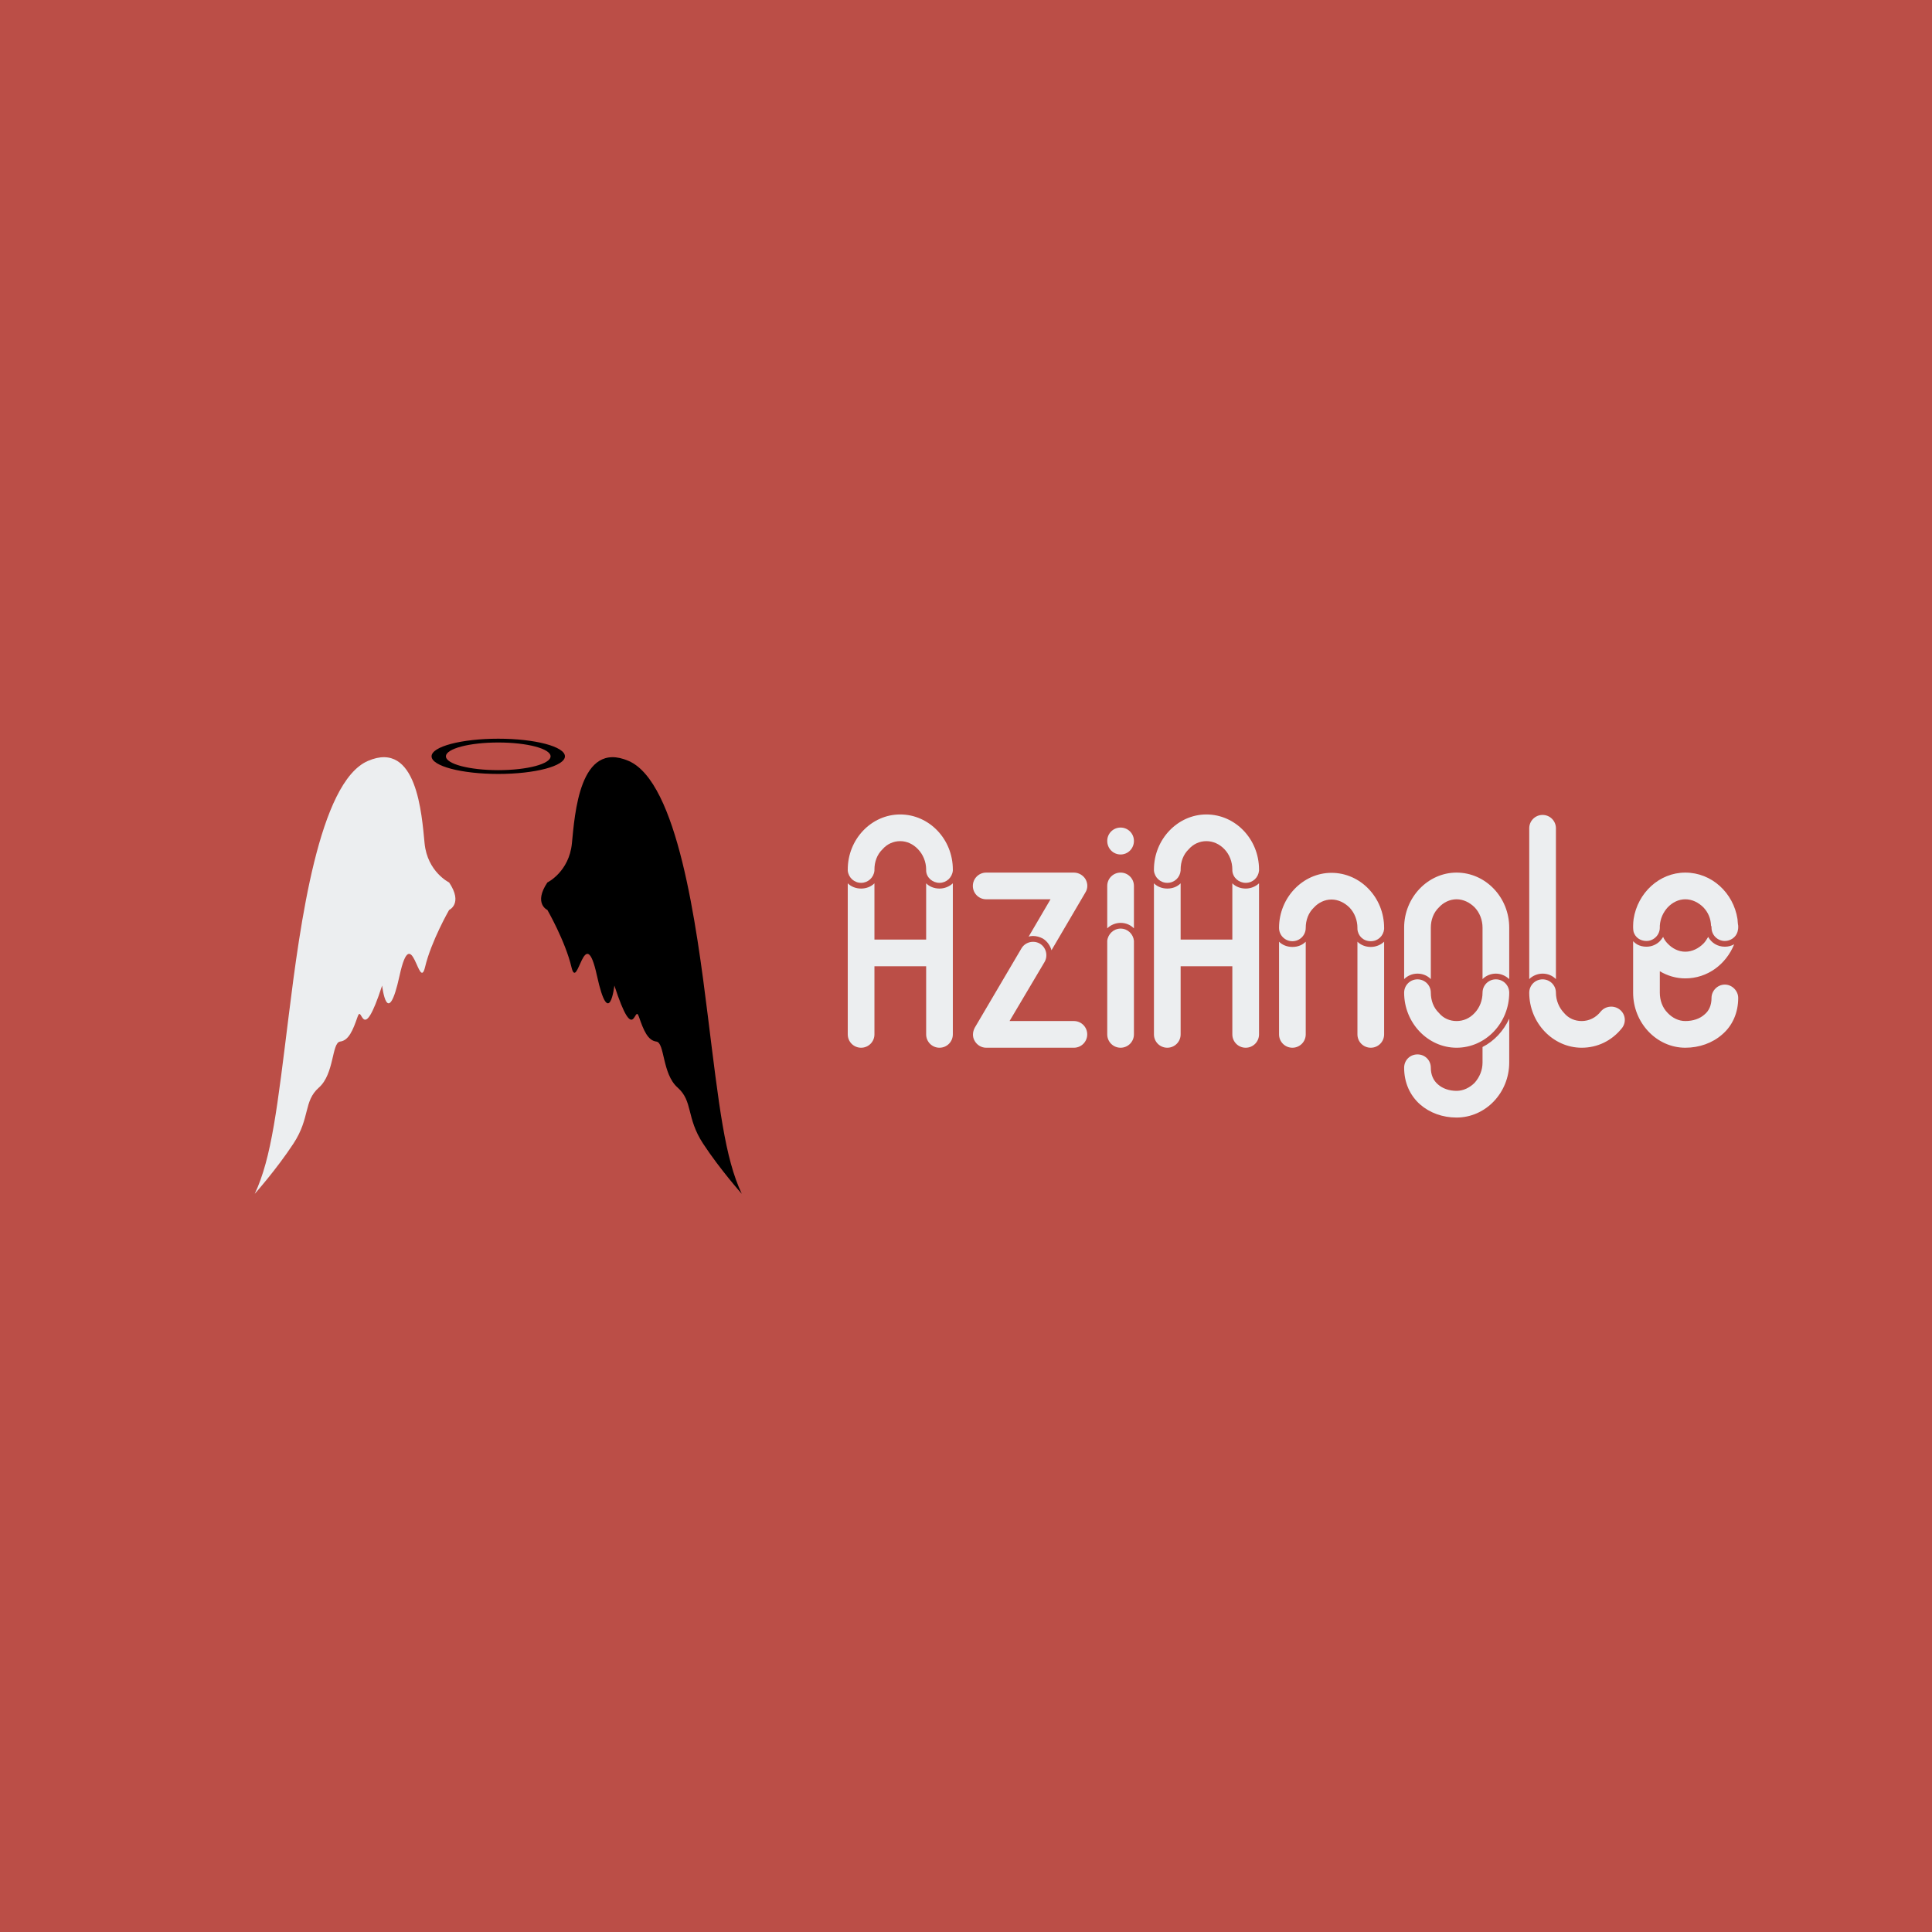 <svg data-v-1084b650="" xmlns="http://www.w3.org/2000/svg" viewBox="0 0 300 300"><!----> <!----> <rect data-v-1084b650="" fill="#BB4E47" x="0" y="0" width="300px" height="300px" class="logo-background-square"></rect> <!----> <g data-v-1084b650="" id="b086c585-bf34-2ad1-02b0-2d06da8b4a2d" fill="#ECEEF0" transform="matrix(3.7,0,0,3.7,130.085,110.891)"><path d="M4.83 6.57C4.80 6.86 4.56 7.08 4.27 7.08C3.98 7.08 3.72 6.86 3.71 6.57L3.71 6.52C3.71 6.20 3.58 5.89 3.37 5.67C3.16 5.45 2.90 5.33 2.62 5.33C2.34 5.33 2.07 5.45 1.88 5.67C1.65 5.89 1.54 6.20 1.54 6.52L1.54 6.57C1.51 6.86 1.27 7.08 0.98 7.08C0.69 7.08 0.45 6.86 0.42 6.57L0.42 6.52C0.42 5.25 1.41 4.21 2.62 4.21C3.84 4.21 4.83 5.25 4.83 6.52ZM4.83 13.44C4.83 13.75 4.58 14 4.27 14C3.96 14 3.71 13.75 3.71 13.44L3.71 10.58L1.54 10.58L1.54 13.44C1.54 13.75 1.29 14 0.98 14C0.67 14 0.42 13.75 0.42 13.44L0.42 7.10C0.56 7.24 0.76 7.32 0.98 7.32C1.20 7.32 1.40 7.24 1.54 7.10L1.54 9.46L3.71 9.46L3.71 7.10C3.85 7.24 4.05 7.32 4.27 7.32C4.48 7.32 4.68 7.24 4.83 7.10ZM5.67 7.21C5.67 6.90 5.92 6.65 6.23 6.65L9.91 6.65C10.11 6.65 10.30 6.76 10.40 6.93C10.50 7.11 10.50 7.32 10.39 7.49L8.97 9.91C8.92 9.72 8.79 9.53 8.61 9.42C8.48 9.35 8.34 9.31 8.19 9.31C8.13 9.31 8.06 9.32 8.01 9.34L8.93 7.77L6.23 7.77C5.92 7.77 5.67 7.52 5.67 7.21ZM6.23 14C6.03 14 5.85 13.89 5.75 13.72C5.64 13.54 5.66 13.33 5.75 13.16L7.71 9.83C7.87 9.56 8.22 9.48 8.48 9.63C8.75 9.79 8.83 10.14 8.68 10.40L7.21 12.88L9.91 12.88C10.22 12.88 10.47 13.13 10.47 13.44C10.47 13.75 10.22 14 9.91 14ZM12.43 5.32C12.43 5.64 12.18 5.89 11.87 5.89C11.56 5.89 11.31 5.64 11.31 5.32C11.31 5.01 11.56 4.76 11.87 4.76C12.18 4.76 12.43 5.01 12.43 5.32ZM12.43 8.99C12.29 8.85 12.10 8.76 11.87 8.76C11.66 8.76 11.45 8.85 11.31 8.99L11.31 7.21C11.31 6.90 11.56 6.65 11.87 6.65C12.18 6.65 12.43 6.90 12.43 7.21ZM12.43 9.56L12.43 13.44C12.43 13.75 12.18 14 11.87 14C11.56 14 11.31 13.75 11.31 13.44L11.31 9.56L11.31 9.51C11.34 9.23 11.58 9.00 11.87 9.00C12.17 9.00 12.40 9.23 12.43 9.51ZM17.68 6.57C17.65 6.86 17.42 7.08 17.12 7.08C16.83 7.08 16.58 6.86 16.56 6.57L16.56 6.52C16.56 6.20 16.44 5.89 16.23 5.67C16.02 5.45 15.75 5.33 15.47 5.33C15.19 5.33 14.92 5.45 14.73 5.67C14.50 5.89 14.39 6.20 14.39 6.52L14.39 6.57C14.36 6.86 14.13 7.08 13.83 7.08C13.54 7.08 13.30 6.86 13.27 6.57L13.27 6.52C13.27 5.25 14.27 4.21 15.47 4.21C16.69 4.21 17.68 5.25 17.68 6.52ZM17.68 13.44C17.68 13.75 17.43 14 17.12 14C16.81 14 16.56 13.75 16.56 13.44L16.56 10.58L14.39 10.58L14.39 13.44C14.39 13.75 14.14 14 13.83 14C13.52 14 13.27 13.75 13.27 13.44L13.27 7.10C13.41 7.24 13.61 7.32 13.83 7.32C14.06 7.32 14.25 7.24 14.39 7.10L14.39 9.46L16.56 9.46L16.56 7.10C16.70 7.24 16.90 7.32 17.12 7.32C17.33 7.32 17.53 7.24 17.68 7.10ZM22.93 9.02C22.90 9.31 22.67 9.53 22.37 9.53C22.06 9.53 21.83 9.31 21.81 9.02L21.81 8.97C21.81 8.65 21.69 8.34 21.48 8.12C21.27 7.91 21 7.78 20.72 7.78C20.44 7.78 20.17 7.91 19.98 8.12C19.75 8.34 19.64 8.65 19.64 8.97C19.64 9.28 19.39 9.53 19.08 9.53C18.77 9.53 18.52 9.28 18.52 8.97C18.52 7.70 19.52 6.66 20.72 6.66C21.94 6.66 22.93 7.70 22.93 8.97ZM19.08 9.77C19.31 9.77 19.50 9.69 19.64 9.55L19.64 13.44C19.64 13.75 19.39 14 19.08 14C18.77 14 18.52 13.75 18.52 13.44L18.52 9.55C18.66 9.69 18.86 9.77 19.08 9.77ZM22.93 13.44C22.93 13.75 22.68 14 22.37 14C22.06 14 21.81 13.75 21.81 13.44L21.81 9.55C21.95 9.69 22.15 9.77 22.37 9.77C22.58 9.77 22.78 9.69 22.93 9.55ZM28.18 11.12C28.03 10.98 27.83 10.89 27.62 10.89C27.40 10.89 27.20 10.98 27.06 11.12L27.06 8.96C27.06 8.64 26.94 8.33 26.73 8.11C26.52 7.90 26.25 7.77 25.97 7.77C25.69 7.77 25.42 7.90 25.23 8.11C25.00 8.33 24.89 8.64 24.89 8.96L24.89 11.12C24.75 10.98 24.56 10.89 24.33 10.89C24.11 10.89 23.91 10.98 23.77 11.12L23.77 8.96C23.77 7.69 24.77 6.65 25.97 6.65C27.19 6.65 28.18 7.69 28.18 8.96ZM25.97 14C24.77 14 23.77 12.96 23.77 11.69C23.77 11.38 24.02 11.13 24.33 11.13C24.64 11.13 24.89 11.38 24.89 11.69C24.89 12.01 25.00 12.32 25.23 12.54C25.42 12.77 25.69 12.88 25.97 12.88C26.25 12.88 26.52 12.77 26.73 12.54C26.94 12.32 27.06 12.01 27.06 11.69C27.06 11.38 27.31 11.13 27.62 11.13C27.93 11.13 28.18 11.38 28.18 11.69C28.18 12.96 27.19 14 25.97 14ZM28.18 14.62C28.18 15.89 27.19 16.93 25.97 16.93C25.38 16.93 24.84 16.73 24.44 16.38C24.01 16.00 23.77 15.46 23.77 14.84C23.77 14.52 24.02 14.28 24.33 14.28C24.64 14.28 24.89 14.52 24.89 14.84C24.89 15.13 24.99 15.37 25.19 15.54C25.38 15.71 25.66 15.81 25.97 15.81C26.25 15.81 26.52 15.68 26.73 15.47C26.94 15.23 27.06 14.94 27.06 14.62L27.06 13.97C27.55 13.72 27.94 13.30 28.18 12.78ZM30.14 11.12C30.00 10.98 29.81 10.89 29.58 10.89C29.37 10.89 29.16 10.98 29.02 11.12L29.02 4.79C29.02 4.48 29.27 4.23 29.58 4.23C29.89 4.23 30.14 4.48 30.14 4.79ZM29.58 11.13C29.89 11.13 30.14 11.38 30.14 11.69C30.14 12.01 30.27 12.32 30.48 12.54C30.67 12.77 30.94 12.88 31.22 12.88C31.53 12.88 31.82 12.74 32.03 12.47C32.23 12.24 32.58 12.21 32.82 12.40C33.07 12.60 33.10 12.95 32.90 13.19C32.48 13.71 31.88 14 31.22 14C30.02 14 29.02 12.96 29.02 11.69C29.02 11.38 29.27 11.13 29.58 11.13ZM37.79 8.96C37.79 9.03 37.77 9.09 37.76 9.14C37.69 9.37 37.46 9.52 37.23 9.52C36.92 9.52 36.67 9.27 36.67 8.96C36.67 8.93 36.67 8.90 36.65 8.88C36.64 8.58 36.53 8.32 36.33 8.11C36.12 7.90 35.85 7.77 35.57 7.77C35.29 7.77 35.03 7.90 34.83 8.11C34.64 8.32 34.52 8.58 34.50 8.88L34.50 8.96C34.50 9.27 34.24 9.52 33.94 9.52C33.68 9.52 33.47 9.37 33.40 9.14C33.39 9.09 33.38 9.03 33.38 8.96L33.38 8.88C33.38 8.78 33.39 8.69 33.40 8.60C33.57 7.50 34.48 6.65 35.57 6.65C36.68 6.65 37.59 7.50 37.76 8.60C37.77 8.69 37.77 8.78 37.79 8.88ZM37.79 11.91C37.79 12.53 37.55 13.08 37.11 13.45C36.71 13.80 36.16 14 35.57 14C34.37 14 33.38 12.96 33.38 11.69L33.38 9.53C33.43 9.58 33.49 9.63 33.54 9.66C33.66 9.73 33.80 9.76 33.94 9.76C34.16 9.76 34.36 9.67 34.50 9.53C34.55 9.48 34.59 9.42 34.64 9.35C34.68 9.45 34.75 9.55 34.83 9.63C35.03 9.84 35.29 9.97 35.57 9.97C35.85 9.97 36.12 9.84 36.33 9.63C36.41 9.55 36.47 9.45 36.53 9.35C36.67 9.60 36.92 9.76 37.23 9.76C37.37 9.76 37.49 9.73 37.62 9.66C37.28 10.50 36.50 11.09 35.57 11.09C35.18 11.09 34.82 10.98 34.50 10.79L34.50 11.69C34.50 12.01 34.61 12.32 34.83 12.54C35.03 12.75 35.29 12.88 35.57 12.88C35.90 12.88 36.18 12.78 36.37 12.61C36.57 12.45 36.67 12.21 36.67 11.91C36.67 11.61 36.92 11.35 37.23 11.35C37.53 11.35 37.79 11.61 37.79 11.91Z"></path></g> <!----> <g data-v-1084b650="" id="6679abd2-4a81-d66d-5d34-6ef55067875f" stroke="none" fill="#ECEEF0" transform="matrix(0.257,0,0,0.257,38.933,111.49)"><svg xmlns="http://www.w3.org/2000/svg" xmlns:xlink="http://www.w3.org/1999/xlink" version="1.1" x="0px" y="0px" viewBox="0 0 90 90" enable-background="new 0 0 90 90" xml:space="preserve"><g><path d="M35.961,34.795c0,0,2.566-1.149,0-4.982c0,0-3.934-1.917-4.447-7.09S30.146,3.943,21.251,7.777   C12.357,11.609,8.937,37.479,6.884,53.958c-2.052,16.48-3.079,25.773-6.157,32.289c0,0,3.934-4.408,7.013-9.101   c3.078-4.696,1.796-7.667,4.617-10.158c2.822-2.49,2.309-8.143,3.848-8.336c1.54-0.19,2.309-2.011,3.166-4.502   c0.856-2.491,0.769,5.652,4.447-5.653c0,0,0.941,8.336,3.165-1.82c2.224-10.157,3.506,3.161,4.618-1.533   C32.712,40.448,35.961,34.795,35.961,34.795z"></path><path fill="#000000" d="M53.771,34.795c0,0-2.565-1.149,0-4.982c0,0,3.935-1.917,4.447-7.09s1.367-18.78,10.264-14.947   c8.895,3.832,12.314,29.702,14.367,46.181c2.053,16.48,3.079,25.773,6.157,32.289c0,0-3.935-4.408-7.013-9.101   c-3.078-4.696-1.796-7.667-4.617-10.158c-2.824-2.49-2.311-8.143-3.851-8.336c-1.538-0.19-2.309-2.011-3.163-4.502   c-0.855-2.491-0.77,5.652-4.447-5.653c0,0-0.94,8.336-3.165-1.82c-2.224-10.157-3.506,3.161-4.617-1.533   C57.021,40.448,53.771,34.795,53.771,34.795z"></path></g><path fill="#000000" d="M44.867,3.753c-6.676,0-12.088,1.43-12.088,3.194c0,1.764,5.412,3.194,12.088,3.194  c6.674,0,12.086-1.43,12.086-3.194C56.953,5.183,51.541,3.753,44.867,3.753z M44.867,9.454c-5.239,0-9.487-1.122-9.487-2.506  c0-1.385,4.248-2.507,9.487-2.507c5.237,0,9.484,1.122,9.484,2.507C54.352,8.332,50.104,9.454,44.867,9.454z"></path></svg></g></svg>